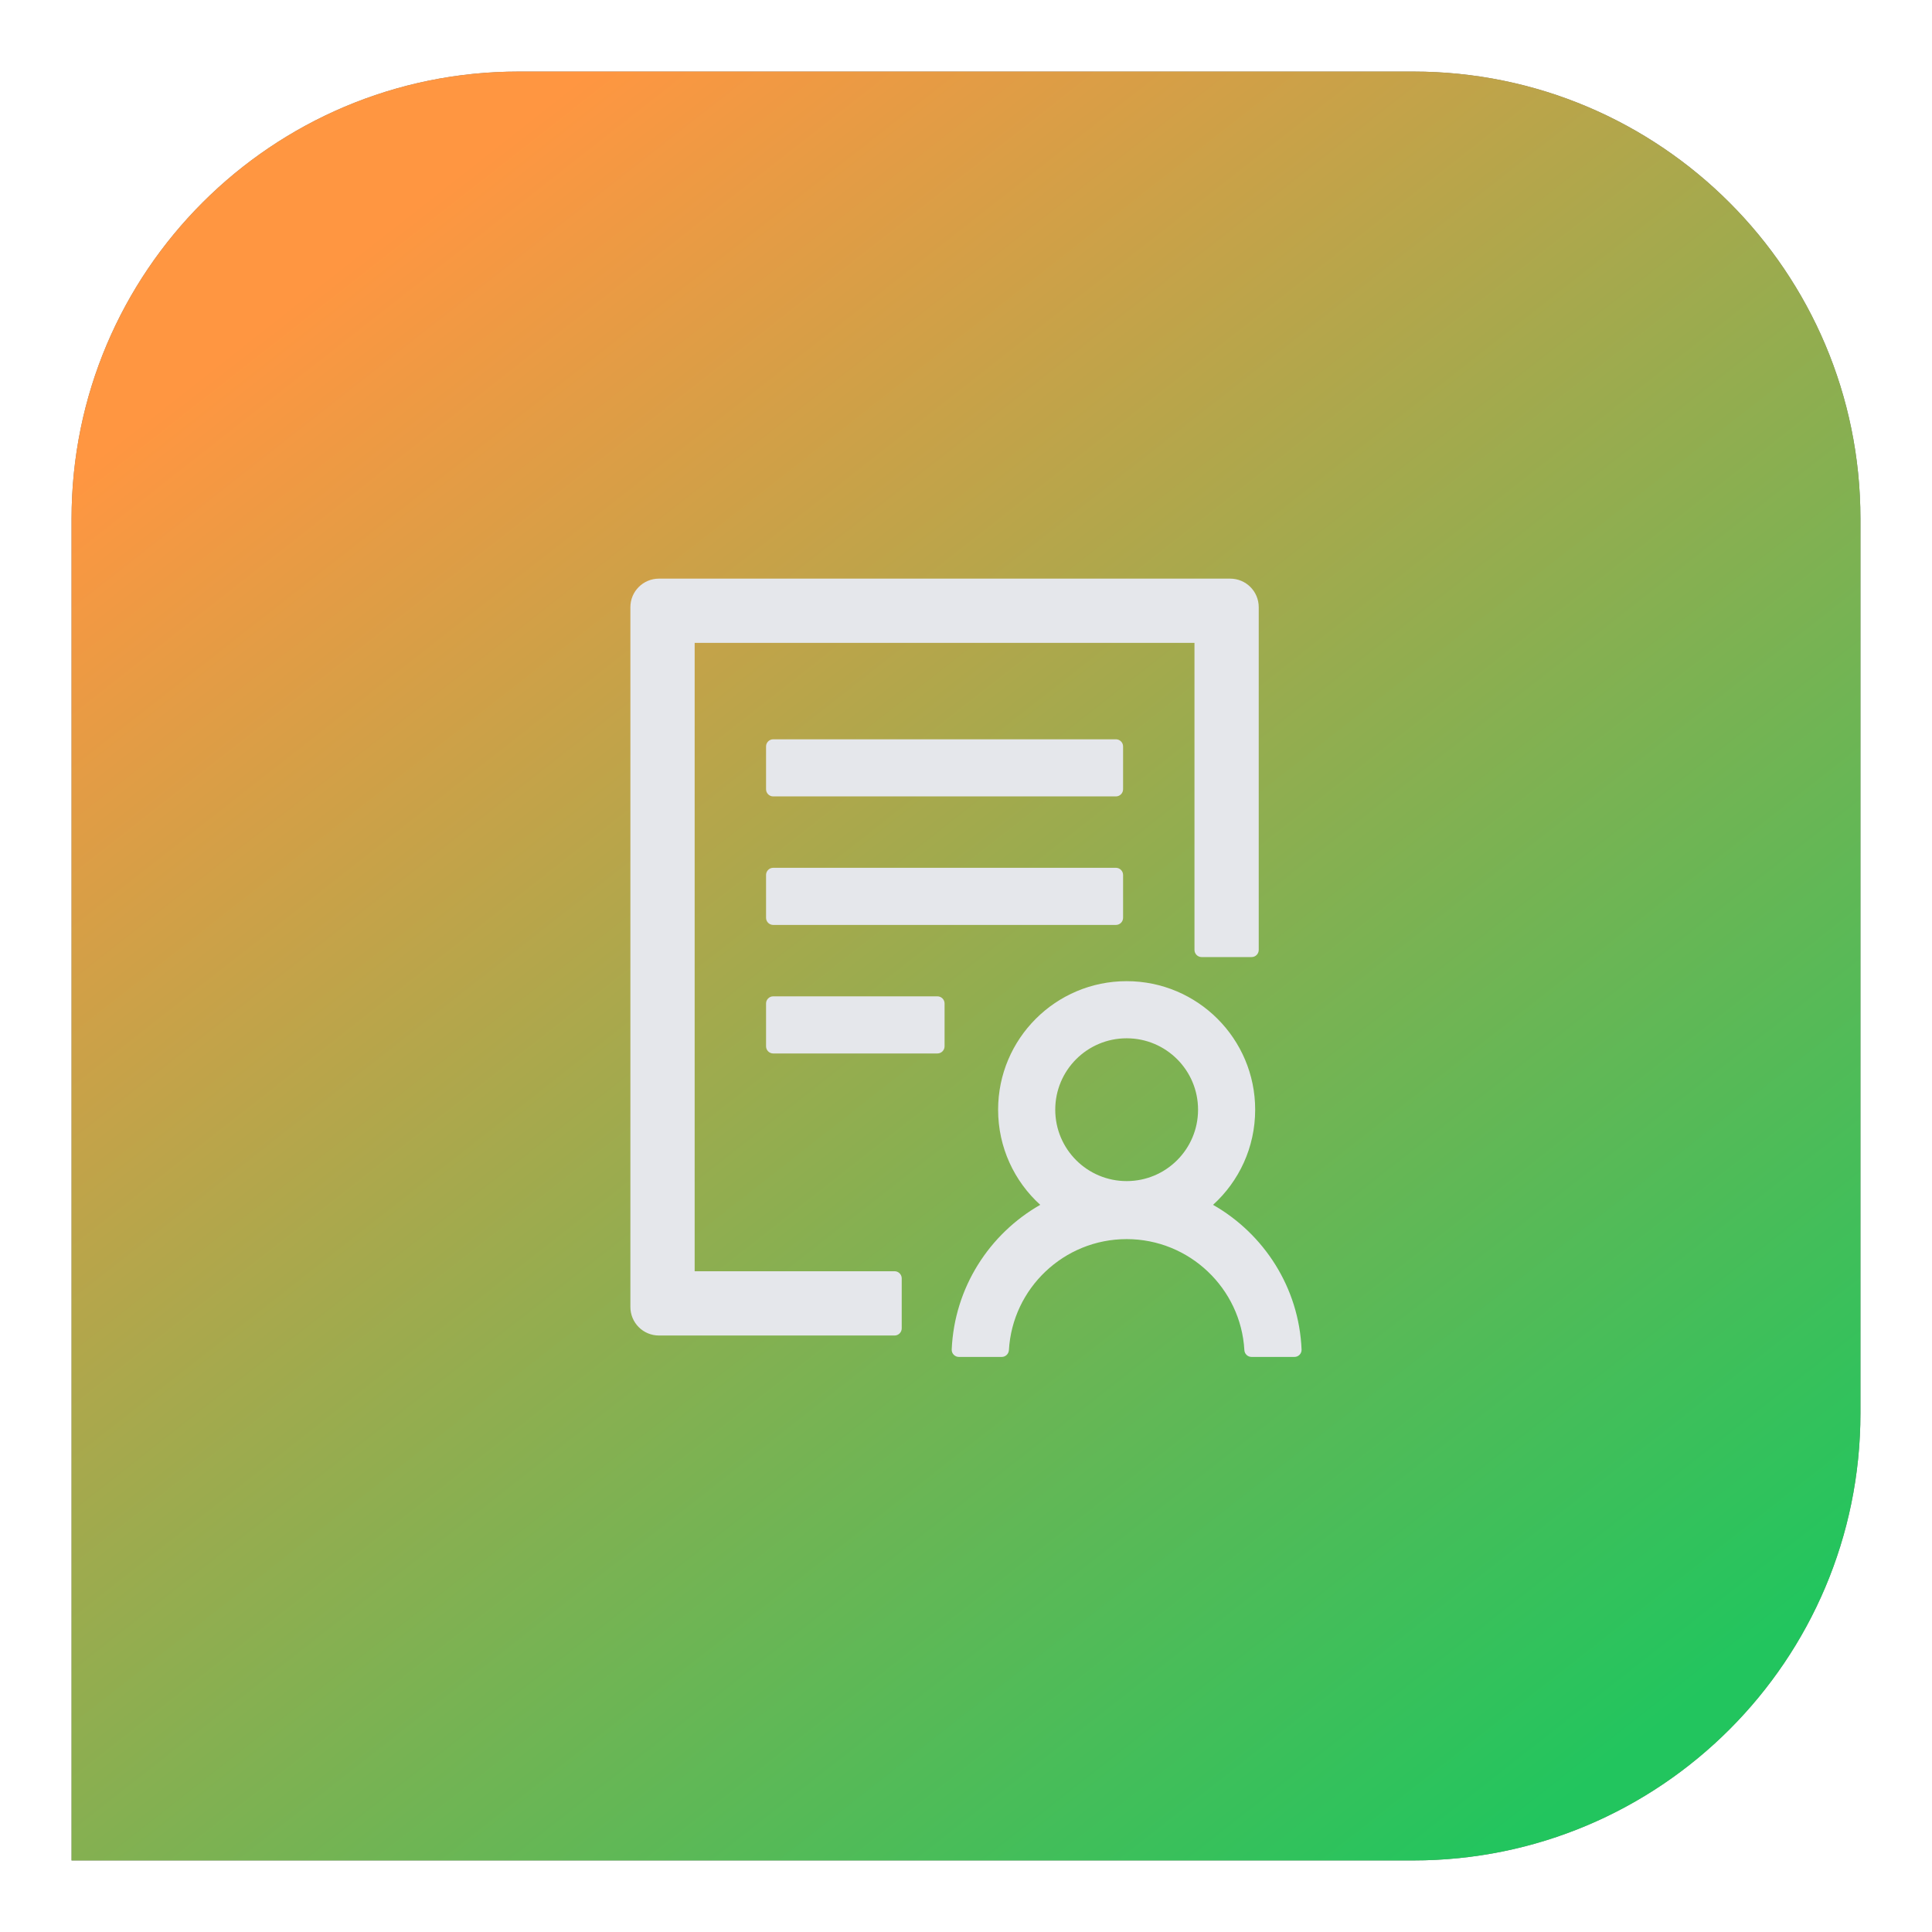 <svg width="108" height="108" viewBox="0 0 108 108" fill="none" xmlns="http://www.w3.org/2000/svg">
<g filter="url(#filter0_f_1096_123)">
<path d="M4 29C4 15.193 15.193 4 29 4H79C92.807 4 104 15.193 104 29V79C104 92.807 92.807 104 79 104H4V29Z" fill="black" fill-opacity="0.5"/>
</g>
<path d="M4 29C4 15.193 15.193 4 29 4H79C92.807 4 104 15.193 104 29V79C104 92.807 92.807 104 79 104H4V29Z" fill="url(#paint0_linear_1096_123)"/>
<path d="M62.781 41.726C62.781 41.506 62.601 41.327 62.381 41.327H43.222C43.003 41.327 42.823 41.506 42.823 41.726V44.121C42.823 44.34 43.003 44.52 43.222 44.52H62.381C62.601 44.52 62.781 44.34 62.781 44.121V41.726ZM62.381 48.511H43.222C43.003 48.511 42.823 48.691 42.823 48.91V51.305C42.823 51.525 43.003 51.704 43.222 51.704H62.381C62.601 51.704 62.781 51.525 62.781 51.305V48.91C62.781 48.691 62.601 48.511 62.381 48.511ZM52.403 55.696H43.222C43.003 55.696 42.823 55.876 42.823 56.095V58.49C42.823 58.709 43.003 58.889 43.222 58.889H52.403C52.622 58.889 52.802 58.709 52.802 58.49V56.095C52.802 55.876 52.622 55.696 52.403 55.696ZM50.008 71.063H38.832V35.938H66.772V53.101C66.772 53.321 66.952 53.501 67.171 53.501H69.965C70.185 53.501 70.364 53.321 70.364 53.101V33.942C70.364 33.059 69.651 32.346 68.768 32.346H36.836C35.953 32.346 35.239 33.059 35.239 33.942V73.059C35.239 73.942 35.953 74.656 36.836 74.656H50.008C50.227 74.656 50.407 74.476 50.407 74.256V71.462C50.407 71.243 50.227 71.063 50.008 71.063ZM67.81 67.351C69.257 66.039 70.165 64.143 70.165 62.032C70.165 58.066 66.947 54.848 62.98 54.848C59.014 54.848 55.795 58.066 55.795 62.032C55.795 64.143 56.703 66.039 58.15 67.351C55.306 68.973 53.351 71.976 53.201 75.439C53.191 75.663 53.376 75.853 53.6 75.853H56C56.209 75.853 56.384 75.688 56.399 75.474C56.594 72.021 59.473 69.267 62.98 69.267C66.488 69.267 69.367 72.021 69.561 75.474C69.571 75.683 69.746 75.853 69.96 75.853H72.36C72.59 75.853 72.769 75.663 72.759 75.439C72.615 71.971 70.654 68.973 67.81 67.351ZM62.98 58.041C65.185 58.041 66.972 59.827 66.972 62.032C66.972 64.238 65.185 66.024 62.98 66.024C60.775 66.024 58.989 64.238 58.989 62.032C58.989 59.827 60.775 58.041 62.98 58.041Z" fill="#E5E7EB"/>
<defs>
<filter id="filter0_f_1096_123" x="0" y="0" width="108" height="108" filterUnits="userSpaceOnUse" color-interpolation-filters="sRGB">
<feFlood flood-opacity="0" result="BackgroundImageFix"/>
<feBlend mode="normal" in="SourceGraphic" in2="BackgroundImageFix" result="shape"/>
<feGaussianBlur stdDeviation="2" result="effect1_foregroundBlur_1096_123"/>
</filter>
<linearGradient id="paint0_linear_1096_123" x1="12.5" y1="19.928" x2="80.293" y2="106.341" gradientUnits="userSpaceOnUse">
<stop stop-color="#FF9641"/>
<stop offset="1" stop-color="#22C55E"/>
</linearGradient>
</defs>
</svg>
